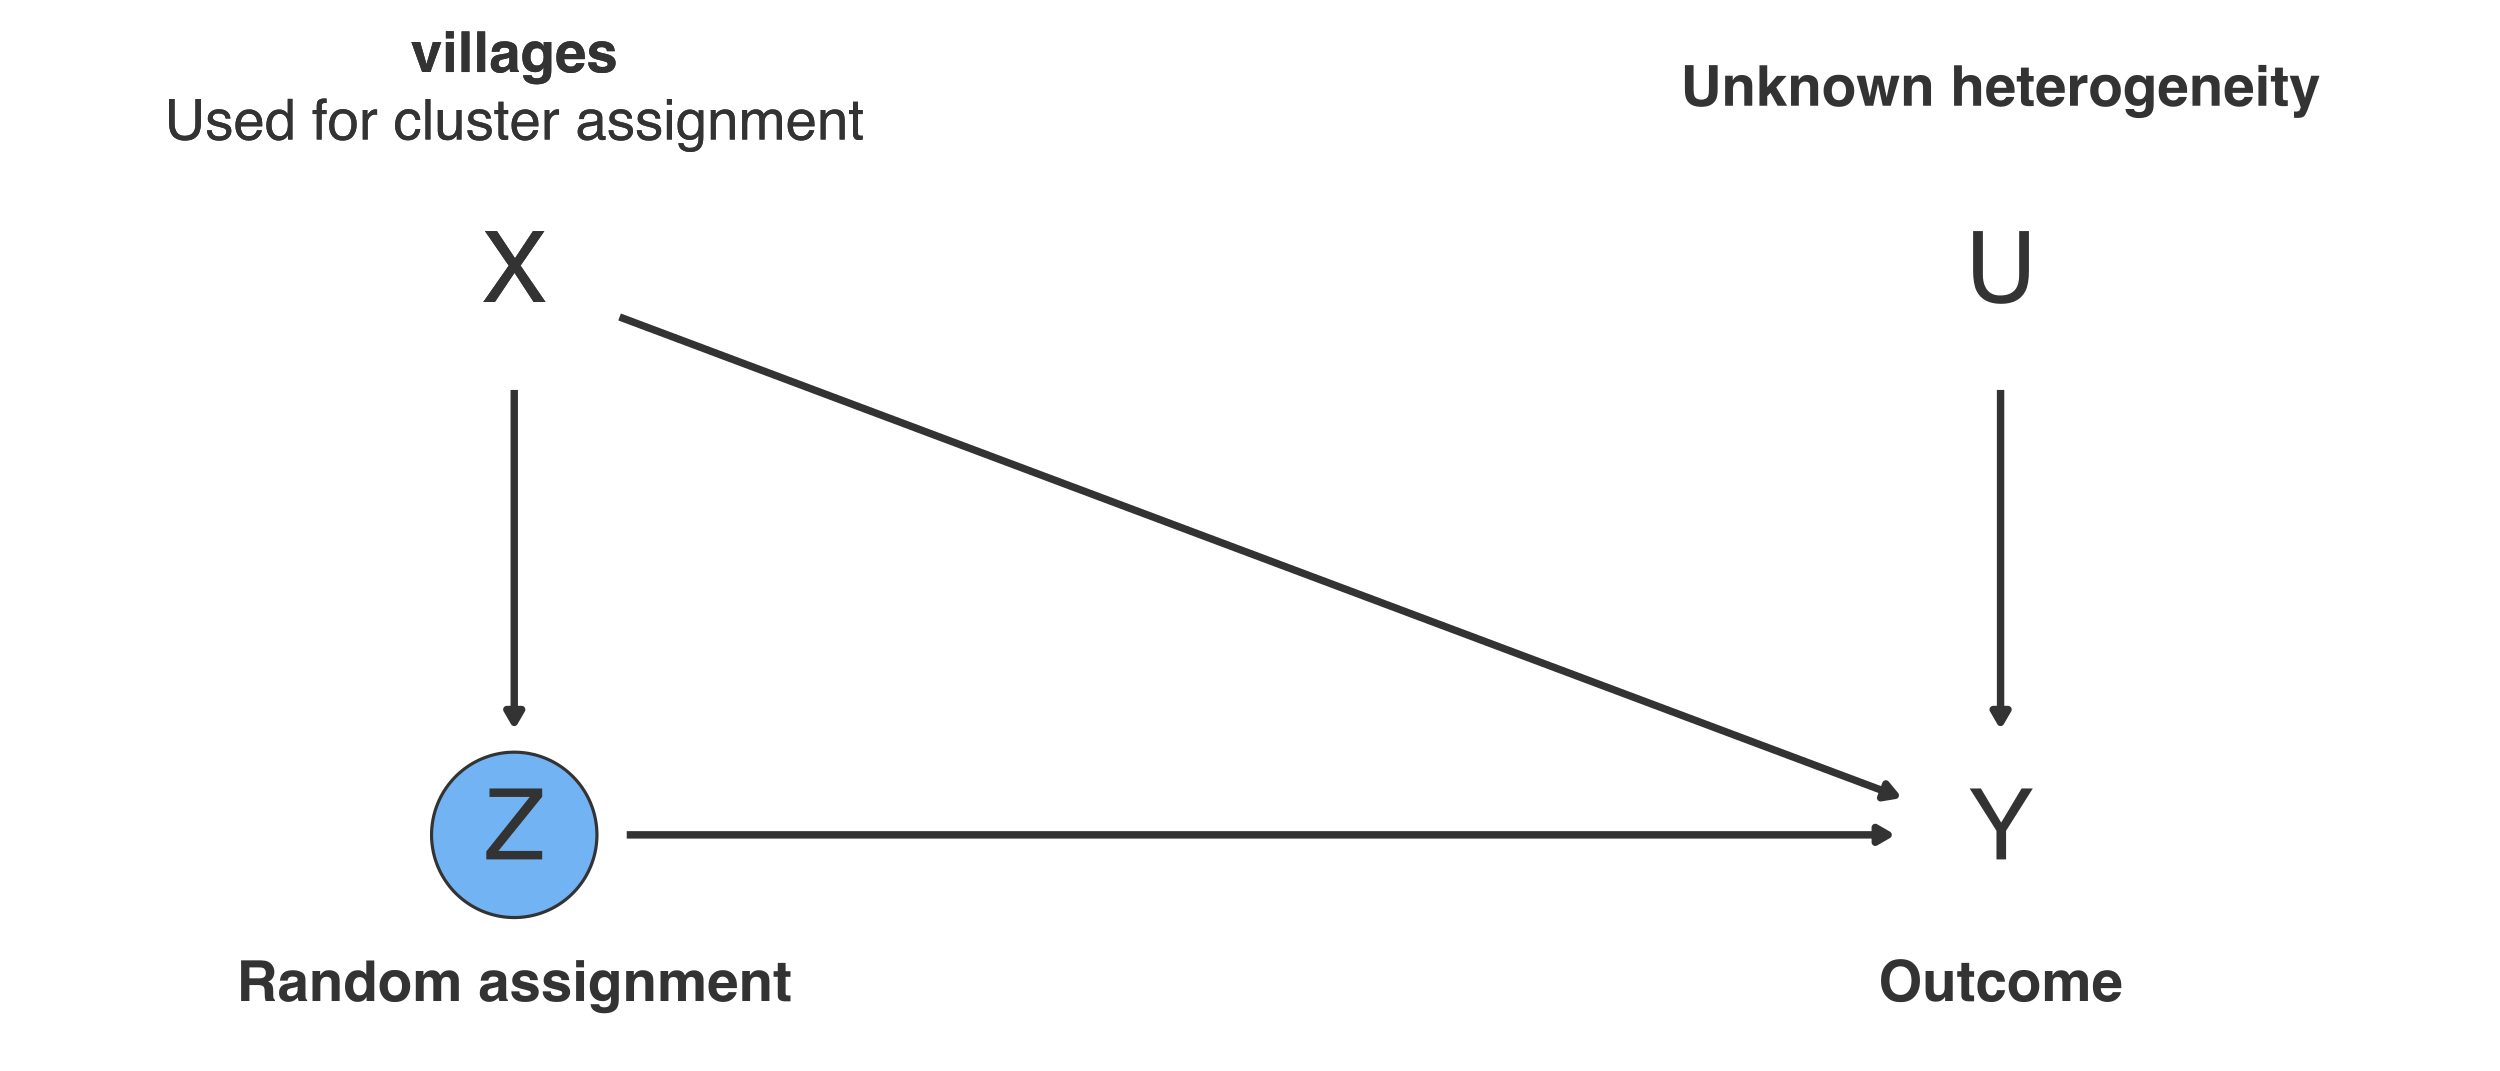 <?xml version="1.0" encoding="UTF-8"?>
<svg xmlns="http://www.w3.org/2000/svg" xmlns:xlink="http://www.w3.org/1999/xlink" width="504pt" height="216pt" viewBox="0 0 504 216" version="1.1">
<defs>
<g>
<symbol overflow="visible" id="glyph0-0">
<path style="stroke:none;" d="M 0.641 0 L 0.641 -14.297 L 11.984 -14.297 L 11.984 0 Z M 10.188 -1.797 L 10.188 -12.5 L 2.438 -12.5 L 2.438 -1.797 Z M 10.188 -1.797 "/>
</symbol>
<symbol overflow="visible" id="glyph0-1">
<path style="stroke:none;" d="M 3.625 -14.297 L 3.625 -5.453 C 3.625 -4.422 3.816 -3.562 4.203 -2.875 C 4.773 -1.832 5.75 -1.312 7.125 -1.312 C 8.758 -1.312 9.875 -1.875 10.469 -3 C 10.781 -3.602 10.938 -4.422 10.938 -5.453 L 10.938 -14.297 L 12.906 -14.297 L 12.906 -6.266 C 12.906 -4.504 12.672 -3.148 12.203 -2.203 C 11.328 -0.484 9.688 0.375 7.281 0.375 C 4.863 0.375 3.223 -0.484 2.359 -2.203 C 1.891 -3.148 1.656 -4.504 1.656 -6.266 L 1.656 -14.297 Z M 7.281 -14.297 Z M 7.281 -14.297 "/>
</symbol>
<symbol overflow="visible" id="glyph0-2">
<path style="stroke:none;" d="M 2.75 0 L 0.406 0 L 5.531 -7.328 L 0.734 -14.297 L 3.156 -14.297 L 6.797 -8.828 L 10.422 -14.297 L 12.719 -14.297 L 7.922 -7.328 L 12.953 0 L 10.547 0 L 6.703 -5.875 Z M 2.75 0 "/>
</symbol>
<symbol overflow="visible" id="glyph0-3">
<path style="stroke:none;" d="M 0.453 -1.609 L 9.219 -12.594 L 1.094 -12.594 L 1.094 -14.297 L 11.719 -14.297 L 11.719 -12.625 L 2.906 -1.703 L 11.719 -1.703 L 11.719 0 L 0.453 0 Z M 6.406 -14.297 Z M 6.406 -14.297 "/>
</symbol>
<symbol overflow="visible" id="glyph0-4">
<path style="stroke:none;" d="M 0.406 -14.297 L 2.672 -14.297 L 6.766 -7.422 L 10.875 -14.297 L 13.141 -14.297 L 7.75 -5.766 L 7.75 0 L 5.812 0 L 5.812 -5.766 Z M 6.797 -14.297 Z M 6.797 -14.297 "/>
</symbol>
<symbol overflow="visible" id="glyph1-0">
<path style="stroke:none;" d="M 0.859 0 L 0.859 -8.188 L 7.453 -8.188 L 7.453 0 Z M 6.422 -1.016 L 6.422 -7.172 L 1.875 -7.172 L 1.875 -1.016 Z M 6.422 -1.016 "/>
</symbol>
<symbol overflow="visible" id="glyph1-1">
<path style="stroke:none;" d="M 0.859 -8.188 L 2.609 -8.188 L 2.609 -3.156 C 2.609 -2.594 2.676 -2.18 2.812 -1.922 C 3.008 -1.461 3.457 -1.234 4.156 -1.234 C 4.852 -1.234 5.305 -1.461 5.516 -1.922 C 5.641 -2.18 5.703 -2.594 5.703 -3.156 L 5.703 -8.188 L 7.453 -8.188 L 7.453 -3.156 C 7.453 -2.281 7.316 -1.602 7.047 -1.125 C 6.535 -0.227 5.57 0.219 4.156 0.219 C 2.738 0.219 1.773 -0.227 1.266 -1.125 C 0.992 -1.602 0.859 -2.281 0.859 -3.156 Z M 4.156 -8.188 Z M 4.156 -8.188 "/>
</symbol>
<symbol overflow="visible" id="glyph1-2">
<path style="stroke:none;" d="M 4.094 -6.203 C 4.719 -6.203 5.227 -6.035 5.625 -5.703 C 6.02 -5.379 6.219 -4.836 6.219 -4.078 L 6.219 0 L 4.609 0 L 4.609 -3.688 C 4.609 -4 4.566 -4.242 4.484 -4.422 C 4.328 -4.723 4.031 -4.875 3.594 -4.875 C 3.051 -4.875 2.68 -4.648 2.484 -4.203 C 2.379 -3.961 2.328 -3.656 2.328 -3.281 L 2.328 0 L 0.75 0 L 0.75 -6.047 L 2.281 -6.047 L 2.281 -5.156 C 2.477 -5.469 2.672 -5.691 2.859 -5.828 C 3.18 -6.078 3.594 -6.203 4.094 -6.203 Z M 3.516 -6.219 Z M 3.516 -6.219 "/>
</symbol>
<symbol overflow="visible" id="glyph1-3">
<path style="stroke:none;" d="M 0.719 -8.156 L 2.281 -8.156 L 2.281 -3.75 L 4.25 -6.031 L 6.203 -6.031 L 4.094 -3.703 L 6.297 0 L 4.375 0 L 2.938 -2.594 L 2.281 -1.906 L 2.281 0 L 0.719 0 Z M 0.719 -8.156 "/>
</symbol>
<symbol overflow="visible" id="glyph1-4">
<path style="stroke:none;" d="M 3.453 -1.109 C 3.922 -1.109 4.273 -1.273 4.516 -1.609 C 4.766 -1.941 4.891 -2.41 4.891 -3.016 C 4.891 -3.617 4.766 -4.082 4.516 -4.406 C 4.273 -4.738 3.922 -4.906 3.453 -4.906 C 2.992 -4.906 2.641 -4.738 2.391 -4.406 C 2.141 -4.082 2.016 -3.617 2.016 -3.016 C 2.016 -2.41 2.141 -1.941 2.391 -1.609 C 2.641 -1.273 2.992 -1.109 3.453 -1.109 Z M 6.547 -3.016 C 6.547 -2.129 6.289 -1.367 5.781 -0.734 C 5.27 -0.098 4.492 0.219 3.453 0.219 C 2.422 0.219 1.645 -0.098 1.125 -0.734 C 0.613 -1.367 0.359 -2.129 0.359 -3.016 C 0.359 -3.891 0.613 -4.645 1.125 -5.281 C 1.645 -5.926 2.422 -6.25 3.453 -6.25 C 4.492 -6.25 5.27 -5.926 5.781 -5.281 C 6.289 -4.645 6.547 -3.891 6.547 -3.016 Z M 3.453 -6.219 Z M 3.453 -6.219 "/>
</symbol>
<symbol overflow="visible" id="glyph1-5">
<path style="stroke:none;" d="M 3.594 -6.047 L 5.203 -6.047 L 6.125 -1.688 L 7.062 -6.047 L 8.719 -6.047 L 6.953 0 L 5.328 0 L 4.375 -4.406 L 3.422 0 L 1.781 0 L 0.078 -6.047 L 1.781 -6.047 L 2.719 -1.703 Z M 3.594 -6.047 "/>
</symbol>
<symbol overflow="visible" id="glyph1-6">
<path style="stroke:none;" d="M 4.078 -6.203 C 4.453 -6.203 4.789 -6.141 5.094 -6.016 C 5.395 -5.891 5.645 -5.691 5.844 -5.422 C 6.008 -5.191 6.109 -4.957 6.141 -4.719 C 6.18 -4.477 6.203 -4.094 6.203 -3.562 L 6.203 0 L 4.594 0 L 4.594 -3.688 C 4.594 -4.008 4.535 -4.27 4.422 -4.469 C 4.273 -4.75 4.004 -4.891 3.609 -4.891 C 3.191 -4.891 2.875 -4.75 2.656 -4.469 C 2.438 -4.188 2.328 -3.789 2.328 -3.281 L 2.328 0 L 0.75 0 L 0.75 -8.156 L 2.328 -8.156 L 2.328 -5.266 C 2.555 -5.617 2.82 -5.863 3.125 -6 C 3.426 -6.133 3.742 -6.203 4.078 -6.203 Z M 4.078 -6.203 "/>
</symbol>
<symbol overflow="visible" id="glyph1-7">
<path style="stroke:none;" d="M 3.125 -4.906 C 2.758 -4.906 2.473 -4.789 2.266 -4.562 C 2.066 -4.332 1.941 -4.02 1.891 -3.625 L 4.359 -3.625 C 4.328 -4.051 4.195 -4.367 3.969 -4.578 C 3.738 -4.797 3.457 -4.906 3.125 -4.906 Z M 3.125 -6.219 C 3.625 -6.219 4.078 -6.125 4.484 -5.938 C 4.891 -5.75 5.223 -5.445 5.484 -5.031 C 5.723 -4.676 5.879 -4.258 5.953 -3.781 C 5.992 -3.508 6.008 -3.113 6 -2.594 L 1.859 -2.594 C 1.879 -1.977 2.066 -1.551 2.422 -1.312 C 2.641 -1.156 2.906 -1.078 3.219 -1.078 C 3.539 -1.078 3.805 -1.172 4.016 -1.359 C 4.117 -1.461 4.211 -1.602 4.297 -1.781 L 5.922 -1.781 C 5.879 -1.414 5.691 -1.051 5.359 -0.688 C 4.836 -0.094 4.113 0.203 3.188 0.203 C 2.414 0.203 1.734 -0.039 1.141 -0.531 C 0.555 -1.031 0.266 -1.844 0.266 -2.969 C 0.266 -4.008 0.531 -4.812 1.062 -5.375 C 1.594 -5.938 2.281 -6.219 3.125 -6.219 Z M 3.234 -6.219 Z M 3.234 -6.219 "/>
</symbol>
<symbol overflow="visible" id="glyph1-8">
<path style="stroke:none;" d="M 0.109 -4.875 L 0.109 -6 L 0.953 -6 L 0.953 -7.688 L 2.531 -7.688 L 2.531 -6 L 3.516 -6 L 3.516 -4.875 L 2.531 -4.875 L 2.531 -1.672 C 2.531 -1.422 2.562 -1.266 2.625 -1.203 C 2.688 -1.141 2.879 -1.109 3.203 -1.109 C 3.242 -1.109 3.289 -1.109 3.344 -1.109 C 3.406 -1.117 3.461 -1.125 3.516 -1.125 L 3.516 0.062 L 2.766 0.078 C 2.016 0.109 1.504 -0.02 1.234 -0.312 C 1.047 -0.488 0.953 -0.766 0.953 -1.141 L 0.953 -4.875 Z M 0.109 -4.875 "/>
</symbol>
<symbol overflow="visible" id="glyph1-9">
<path style="stroke:none;" d="M 4.031 -6.203 C 4.062 -6.203 4.082 -6.195 4.094 -6.188 C 4.113 -6.188 4.16 -6.188 4.234 -6.188 L 4.234 -4.562 C 4.141 -4.57 4.051 -4.578 3.969 -4.578 C 3.895 -4.586 3.832 -4.594 3.781 -4.594 C 3.145 -4.594 2.719 -4.383 2.5 -3.969 C 2.375 -3.738 2.312 -3.379 2.312 -2.891 L 2.312 0 L 0.719 0 L 0.719 -6.047 L 2.234 -6.047 L 2.234 -5 C 2.473 -5.406 2.688 -5.68 2.875 -5.828 C 3.164 -6.078 3.551 -6.203 4.031 -6.203 Z M 4.031 -6.203 "/>
</symbol>
<symbol overflow="visible" id="glyph1-10">
<path style="stroke:none;" d="M 3.344 -1.297 C 3.707 -1.297 4.016 -1.438 4.266 -1.719 C 4.523 -2 4.656 -2.445 4.656 -3.062 C 4.656 -3.633 4.535 -4.066 4.297 -4.359 C 4.055 -4.66 3.734 -4.812 3.328 -4.812 C 2.766 -4.812 2.379 -4.551 2.172 -4.031 C 2.055 -3.75 2 -3.406 2 -3 C 2 -2.656 2.062 -2.344 2.188 -2.062 C 2.395 -1.551 2.781 -1.297 3.344 -1.297 Z M 2.938 -6.203 C 3.25 -6.203 3.516 -6.156 3.734 -6.062 C 4.117 -5.906 4.43 -5.613 4.672 -5.188 L 4.672 -6.047 L 6.203 -6.047 L 6.203 -0.312 C 6.203 0.469 6.07 1.055 5.812 1.453 C 5.363 2.141 4.5 2.484 3.219 2.484 C 2.445 2.484 1.816 2.328 1.328 2.016 C 0.836 1.711 0.566 1.258 0.516 0.656 L 2.234 0.656 C 2.273 0.844 2.348 0.977 2.453 1.062 C 2.617 1.207 2.906 1.281 3.312 1.281 C 3.883 1.281 4.266 1.086 4.453 0.703 C 4.578 0.461 4.641 0.051 4.641 -0.531 L 4.641 -0.922 C 4.492 -0.66 4.332 -0.461 4.156 -0.328 C 3.844 -0.086 3.43 0.031 2.922 0.031 C 2.148 0.031 1.531 -0.238 1.062 -0.781 C 0.594 -1.332 0.359 -2.078 0.359 -3.016 C 0.359 -3.91 0.582 -4.664 1.031 -5.281 C 1.477 -5.895 2.113 -6.203 2.938 -6.203 Z M 3.453 -6.219 Z M 3.453 -6.219 "/>
</symbol>
<symbol overflow="visible" id="glyph1-11">
<path style="stroke:none;" d="M 2.359 -6.781 L 0.766 -6.781 L 0.766 -8.234 L 2.359 -8.234 Z M 0.766 -6.047 L 2.359 -6.047 L 2.359 0 L 0.766 0 Z M 0.766 -6.047 "/>
</symbol>
<symbol overflow="visible" id="glyph1-12">
<path style="stroke:none;" d="M 0.984 1.156 L 1.188 1.172 C 1.344 1.18 1.488 1.176 1.625 1.156 C 1.77 1.133 1.891 1.094 1.984 1.031 C 2.078 0.969 2.16 0.832 2.234 0.625 C 2.316 0.426 2.352 0.305 2.344 0.266 L 0.109 -6.047 L 1.875 -6.047 L 3.203 -1.594 L 4.453 -6.047 L 6.125 -6.047 L 4.047 -0.094 C 3.648 1.051 3.332 1.758 3.094 2.031 C 2.863 2.312 2.398 2.453 1.703 2.453 C 1.566 2.453 1.453 2.445 1.359 2.438 C 1.273 2.438 1.148 2.43 0.984 2.422 Z M 3.125 -6.219 Z M 3.125 -6.219 "/>
</symbol>
<symbol overflow="visible" id="glyph1-13">
<path style="stroke:none;" d="M 4.469 -6.047 L 6.172 -6.047 L 3.984 0 L 2.312 0 L 0.141 -6.047 L 1.922 -6.047 L 3.188 -1.594 Z M 4.469 -6.047 "/>
</symbol>
<symbol overflow="visible" id="glyph1-14">
<path style="stroke:none;" d="M 2.359 0 L 0.766 0 L 0.766 -8.188 L 2.359 -8.188 Z M 2.359 0 "/>
</symbol>
<symbol overflow="visible" id="glyph1-15">
<path style="stroke:none;" d="M 4.078 -2.938 C 3.973 -2.875 3.867 -2.82 3.766 -2.781 C 3.672 -2.75 3.535 -2.719 3.359 -2.688 L 3 -2.609 C 2.664 -2.555 2.426 -2.488 2.281 -2.406 C 2.039 -2.258 1.922 -2.035 1.922 -1.734 C 1.922 -1.461 1.992 -1.266 2.141 -1.141 C 2.285 -1.016 2.469 -0.953 2.688 -0.953 C 3.031 -0.953 3.344 -1.051 3.625 -1.25 C 3.914 -1.457 4.066 -1.828 4.078 -2.359 Z M 3.109 -3.688 C 3.41 -3.719 3.625 -3.766 3.75 -3.828 C 3.969 -3.922 4.078 -4.066 4.078 -4.266 C 4.078 -4.516 3.988 -4.688 3.812 -4.781 C 3.645 -4.875 3.395 -4.922 3.062 -4.922 C 2.688 -4.922 2.422 -4.832 2.266 -4.656 C 2.16 -4.508 2.086 -4.32 2.047 -4.094 L 0.516 -4.094 C 0.555 -4.625 0.707 -5.062 0.969 -5.406 C 1.383 -5.938 2.102 -6.203 3.125 -6.203 C 3.781 -6.203 4.367 -6.066 4.891 -5.797 C 5.398 -5.535 5.656 -5.039 5.656 -4.312 L 5.656 -1.531 C 5.656 -1.344 5.66 -1.113 5.672 -0.844 C 5.68 -0.633 5.711 -0.492 5.766 -0.422 C 5.816 -0.348 5.895 -0.285 6 -0.234 L 6 0 L 4.281 0 C 4.227 -0.125 4.191 -0.238 4.172 -0.344 C 4.16 -0.445 4.145 -0.57 4.125 -0.719 C 3.906 -0.477 3.656 -0.273 3.375 -0.109 C 3.031 0.086 2.645 0.188 2.219 0.188 C 1.676 0.188 1.223 0.031 0.859 -0.281 C 0.504 -0.594 0.328 -1.035 0.328 -1.609 C 0.328 -2.359 0.613 -2.898 1.188 -3.234 C 1.5 -3.41 1.961 -3.535 2.578 -3.609 Z M 3.203 -6.219 Z M 3.203 -6.219 "/>
</symbol>
<symbol overflow="visible" id="glyph1-16">
<path style="stroke:none;" d="M 1.969 -1.938 C 2 -1.656 2.07 -1.453 2.188 -1.328 C 2.383 -1.117 2.75 -1.016 3.281 -1.016 C 3.594 -1.016 3.836 -1.062 4.016 -1.156 C 4.203 -1.25 4.297 -1.391 4.297 -1.578 C 4.297 -1.754 4.223 -1.891 4.078 -1.984 C 3.922 -2.066 3.367 -2.223 2.422 -2.453 C 1.734 -2.617 1.25 -2.832 0.969 -3.094 C 0.688 -3.344 0.547 -3.707 0.547 -4.188 C 0.547 -4.738 0.766 -5.211 1.203 -5.609 C 1.641 -6.016 2.258 -6.219 3.062 -6.219 C 3.812 -6.219 4.426 -6.066 4.906 -5.766 C 5.383 -5.473 5.656 -4.953 5.719 -4.203 L 4.141 -4.203 C 4.117 -4.41 4.062 -4.57 3.969 -4.688 C 3.789 -4.906 3.492 -5.016 3.078 -5.016 C 2.734 -5.016 2.488 -4.957 2.344 -4.844 C 2.195 -4.738 2.125 -4.617 2.125 -4.484 C 2.125 -4.297 2.203 -4.16 2.359 -4.078 C 2.516 -3.992 3.066 -3.848 4.016 -3.641 C 4.641 -3.492 5.109 -3.27 5.422 -2.969 C 5.734 -2.664 5.891 -2.285 5.891 -1.828 C 5.891 -1.234 5.664 -0.742 5.219 -0.359 C 4.77 0.016 4.082 0.203 3.156 0.203 C 2.207 0.203 1.504 0.004 1.047 -0.391 C 0.586 -0.797 0.359 -1.312 0.359 -1.938 Z M 3.188 -6.219 Z M 3.188 -6.219 "/>
</symbol>
<symbol overflow="visible" id="glyph1-17">
<path style="stroke:none;" d="M 2.578 -6.766 L 2.578 -4.562 L 4.516 -4.562 C 4.898 -4.562 5.188 -4.609 5.375 -4.703 C 5.719 -4.859 5.891 -5.164 5.891 -5.625 C 5.891 -6.113 5.727 -6.445 5.406 -6.625 C 5.219 -6.719 4.938 -6.766 4.562 -6.766 Z M 4.922 -8.188 C 5.492 -8.176 5.93 -8.102 6.234 -7.969 C 6.547 -7.844 6.812 -7.656 7.031 -7.406 C 7.207 -7.195 7.348 -6.969 7.453 -6.719 C 7.555 -6.469 7.609 -6.18 7.609 -5.859 C 7.609 -5.461 7.508 -5.078 7.312 -4.703 C 7.113 -4.328 6.789 -4.062 6.344 -3.906 C 6.719 -3.758 6.984 -3.547 7.141 -3.266 C 7.297 -2.984 7.375 -2.555 7.375 -1.984 L 7.375 -1.438 C 7.375 -1.062 7.391 -0.805 7.422 -0.672 C 7.473 -0.461 7.578 -0.305 7.734 -0.203 L 7.734 0 L 5.859 0 C 5.805 -0.176 5.77 -0.32 5.75 -0.438 C 5.695 -0.664 5.672 -0.898 5.672 -1.141 L 5.656 -1.906 C 5.656 -2.426 5.562 -2.77 5.375 -2.938 C 5.188 -3.113 4.844 -3.203 4.344 -3.203 L 2.578 -3.203 L 2.578 0 L 0.906 0 L 0.906 -8.188 Z M 4.922 -8.188 "/>
</symbol>
<symbol overflow="visible" id="glyph1-18">
<path style="stroke:none;" d="M 2.969 -6.203 C 3.332 -6.203 3.656 -6.117 3.938 -5.953 C 4.227 -5.797 4.461 -5.57 4.641 -5.281 L 4.641 -8.172 L 6.25 -8.172 L 6.25 0 L 4.703 0 L 4.703 -0.844 C 4.484 -0.477 4.227 -0.211 3.938 -0.047 C 3.645 0.109 3.285 0.188 2.859 0.188 C 2.148 0.188 1.551 -0.098 1.062 -0.672 C 0.582 -1.242 0.344 -1.977 0.344 -2.875 C 0.344 -3.906 0.582 -4.719 1.062 -5.312 C 1.539 -5.906 2.176 -6.203 2.969 -6.203 Z M 3.312 -1.141 C 3.758 -1.141 4.098 -1.305 4.328 -1.641 C 4.566 -1.973 4.688 -2.406 4.688 -2.938 C 4.688 -3.676 4.5 -4.207 4.125 -4.531 C 3.895 -4.719 3.629 -4.812 3.328 -4.812 C 2.859 -4.812 2.516 -4.633 2.297 -4.281 C 2.086 -3.938 1.984 -3.504 1.984 -2.984 C 1.984 -2.43 2.094 -1.984 2.312 -1.641 C 2.531 -1.305 2.863 -1.141 3.312 -1.141 Z M 3.312 -1.141 "/>
</symbol>
<symbol overflow="visible" id="glyph1-19">
<path style="stroke:none;" d="M 7.5 -6.188 C 7.77 -6.188 8.035 -6.133 8.297 -6.031 C 8.555 -5.926 8.789 -5.742 9 -5.484 C 9.164 -5.273 9.281 -5.016 9.344 -4.703 C 9.375 -4.504 9.391 -4.207 9.391 -3.812 L 9.391 0 L 7.766 0 L 7.766 -3.859 C 7.766 -4.086 7.727 -4.273 7.656 -4.422 C 7.508 -4.703 7.25 -4.844 6.875 -4.844 C 6.438 -4.844 6.133 -4.66 5.969 -4.297 C 5.883 -4.109 5.844 -3.879 5.844 -3.609 L 5.844 0 L 4.25 0 L 4.25 -3.609 C 4.25 -3.961 4.211 -4.223 4.141 -4.391 C 4.004 -4.68 3.742 -4.828 3.359 -4.828 C 2.898 -4.828 2.594 -4.68 2.438 -4.391 C 2.352 -4.223 2.312 -3.973 2.312 -3.641 L 2.312 0 L 0.719 0 L 0.719 -6.047 L 2.25 -6.047 L 2.25 -5.156 C 2.445 -5.469 2.633 -5.691 2.812 -5.828 C 3.113 -6.066 3.508 -6.188 4 -6.188 C 4.457 -6.188 4.832 -6.082 5.125 -5.875 C 5.352 -5.688 5.523 -5.445 5.641 -5.156 C 5.848 -5.508 6.109 -5.77 6.422 -5.938 C 6.742 -6.102 7.102 -6.188 7.5 -6.188 Z M 7.5 -6.188 "/>
</symbol>
<symbol overflow="visible" id="glyph1-20">
<path style="stroke:none;" d="M 4.484 -1.219 C 5.16 -1.219 5.695 -1.469 6.094 -1.969 C 6.5 -2.469 6.703 -3.18 6.703 -4.109 C 6.703 -5.023 6.5 -5.734 6.094 -6.234 C 5.695 -6.734 5.16 -6.984 4.484 -6.984 C 3.805 -6.984 3.266 -6.734 2.859 -6.234 C 2.461 -5.734 2.266 -5.023 2.266 -4.109 C 2.266 -3.18 2.461 -2.469 2.859 -1.969 C 3.266 -1.469 3.805 -1.219 4.484 -1.219 Z M 8.406 -4.109 C 8.406 -2.641 7.992 -1.516 7.172 -0.734 C 6.555 -0.086 5.66 0.234 4.484 0.234 C 3.316 0.234 2.426 -0.086 1.812 -0.734 C 0.977 -1.516 0.562 -2.641 0.562 -4.109 C 0.562 -5.609 0.977 -6.734 1.812 -7.484 C 2.426 -8.117 3.316 -8.438 4.484 -8.438 C 5.66 -8.438 6.555 -8.117 7.172 -7.484 C 7.992 -6.734 8.406 -5.609 8.406 -4.109 Z M 4.484 -8.438 Z M 4.484 -8.438 "/>
</symbol>
<symbol overflow="visible" id="glyph1-21">
<path style="stroke:none;" d="M 2.312 -6.047 L 2.312 -2.406 C 2.312 -2.062 2.352 -1.801 2.438 -1.625 C 2.582 -1.32 2.863 -1.172 3.281 -1.172 C 3.82 -1.172 4.195 -1.391 4.406 -1.828 C 4.5 -2.055 4.547 -2.367 4.547 -2.766 L 4.547 -6.047 L 6.156 -6.047 L 6.156 0 L 4.625 0 L 4.625 -0.859 C 4.602 -0.836 4.562 -0.781 4.5 -0.688 C 4.445 -0.594 4.379 -0.508 4.297 -0.438 C 4.047 -0.219 3.805 -0.066 3.578 0.016 C 3.348 0.098 3.078 0.141 2.766 0.141 C 1.867 0.141 1.266 -0.18 0.953 -0.828 C 0.773 -1.18 0.688 -1.707 0.688 -2.406 L 0.688 -6.047 Z M 3.422 -6.219 Z M 3.422 -6.219 "/>
</symbol>
<symbol overflow="visible" id="glyph1-22">
<path style="stroke:none;" d="M 4.359 -3.875 C 4.328 -4.102 4.25 -4.312 4.125 -4.5 C 3.945 -4.738 3.672 -4.859 3.297 -4.859 C 2.766 -4.859 2.398 -4.594 2.203 -4.062 C 2.098 -3.781 2.047 -3.406 2.047 -2.938 C 2.047 -2.5 2.098 -2.145 2.203 -1.875 C 2.391 -1.363 2.742 -1.109 3.266 -1.109 C 3.641 -1.109 3.906 -1.207 4.062 -1.406 C 4.219 -1.613 4.312 -1.875 4.344 -2.188 L 5.953 -2.188 C 5.922 -1.707 5.75 -1.254 5.438 -0.828 C 4.938 -0.129 4.203 0.219 3.234 0.219 C 2.254 0.219 1.535 -0.066 1.078 -0.641 C 0.617 -1.223 0.391 -1.977 0.391 -2.906 C 0.391 -3.945 0.645 -4.754 1.156 -5.328 C 1.664 -5.91 2.363 -6.203 3.25 -6.203 C 4.008 -6.203 4.629 -6.031 5.109 -5.688 C 5.598 -5.344 5.883 -4.738 5.969 -3.875 Z M 3.281 -6.219 Z M 3.281 -6.219 "/>
</symbol>
<symbol overflow="visible" id="glyph2-0">
<path style="stroke:none;" d="M 0.359 0 L 0.359 -8.156 L 6.844 -8.156 L 6.844 0 Z M 5.828 -1.016 L 5.828 -7.141 L 1.391 -7.141 L 1.391 -1.016 Z M 5.828 -1.016 "/>
</symbol>
<symbol overflow="visible" id="glyph2-1">
<path style="stroke:none;" d="M 2.062 -8.156 L 2.062 -3.109 C 2.062 -2.523 2.176 -2.035 2.406 -1.641 C 2.727 -1.047 3.281 -0.75 4.062 -0.75 C 5 -0.75 5.633 -1.066 5.969 -1.703 C 6.156 -2.055 6.25 -2.523 6.25 -3.109 L 6.25 -8.156 L 7.375 -8.156 L 7.375 -3.578 C 7.375 -2.578 7.238 -1.805 6.969 -1.266 C 6.469 -0.273 5.531 0.219 4.156 0.219 C 2.781 0.219 1.844 -0.273 1.344 -1.266 C 1.07 -1.805 0.938 -2.578 0.938 -3.578 L 0.938 -8.156 Z M 4.156 -8.156 Z M 4.156 -8.156 "/>
</symbol>
<symbol overflow="visible" id="glyph2-2">
<path style="stroke:none;" d="M 1.328 -1.859 C 1.359 -1.523 1.441 -1.27 1.578 -1.094 C 1.828 -0.77 2.266 -0.609 2.891 -0.609 C 3.254 -0.609 3.578 -0.688 3.859 -0.844 C 4.141 -1.008 4.281 -1.266 4.281 -1.609 C 4.281 -1.859 4.172 -2.051 3.953 -2.188 C 3.805 -2.27 3.52 -2.363 3.094 -2.469 L 2.297 -2.672 C 1.785 -2.797 1.41 -2.938 1.172 -3.094 C 0.742 -3.363 0.531 -3.738 0.531 -4.219 C 0.531 -4.781 0.734 -5.234 1.141 -5.578 C 1.547 -5.93 2.094 -6.109 2.781 -6.109 C 3.676 -6.109 4.32 -5.844 4.719 -5.312 C 4.969 -4.977 5.086 -4.617 5.078 -4.234 L 4.125 -4.234 C 4.113 -4.461 4.035 -4.672 3.891 -4.859 C 3.66 -5.117 3.266 -5.25 2.703 -5.25 C 2.328 -5.25 2.039 -5.176 1.844 -5.031 C 1.645 -4.883 1.547 -4.691 1.547 -4.453 C 1.547 -4.203 1.676 -4 1.938 -3.844 C 2.082 -3.75 2.301 -3.664 2.594 -3.594 L 3.25 -3.438 C 3.969 -3.258 4.445 -3.086 4.688 -2.922 C 5.082 -2.672 5.281 -2.27 5.281 -1.719 C 5.281 -1.188 5.078 -0.727 4.672 -0.344 C 4.273 0.039 3.664 0.234 2.844 0.234 C 1.957 0.234 1.328 0.031 0.953 -0.375 C 0.586 -0.781 0.391 -1.273 0.359 -1.859 Z M 2.812 -6.094 Z M 2.812 -6.094 "/>
</symbol>
<symbol overflow="visible" id="glyph2-3">
<path style="stroke:none;" d="M 3.203 -6.078 C 3.629 -6.078 4.039 -5.977 4.438 -5.781 C 4.832 -5.582 5.133 -5.328 5.344 -5.016 C 5.539 -4.711 5.676 -4.363 5.75 -3.969 C 5.801 -3.695 5.828 -3.258 5.828 -2.656 L 1.469 -2.656 C 1.488 -2.051 1.629 -1.566 1.891 -1.203 C 2.16 -0.836 2.578 -0.656 3.141 -0.656 C 3.66 -0.656 4.078 -0.828 4.391 -1.172 C 4.566 -1.367 4.691 -1.598 4.766 -1.859 L 5.75 -1.859 C 5.719 -1.641 5.629 -1.395 5.484 -1.125 C 5.336 -0.863 5.176 -0.648 5 -0.484 C 4.695 -0.18 4.32 0.02 3.875 0.125 C 3.633 0.188 3.363 0.219 3.062 0.219 C 2.312 0.219 1.68 -0.051 1.172 -0.594 C 0.66 -1.133 0.406 -1.891 0.406 -2.859 C 0.406 -3.816 0.66 -4.594 1.172 -5.188 C 1.691 -5.781 2.367 -6.078 3.203 -6.078 Z M 4.797 -3.453 C 4.766 -3.879 4.672 -4.223 4.516 -4.484 C 4.242 -4.961 3.789 -5.203 3.156 -5.203 C 2.688 -5.203 2.297 -5.035 1.984 -4.703 C 1.68 -4.379 1.52 -3.961 1.5 -3.453 Z M 3.109 -6.094 Z M 3.109 -6.094 "/>
</symbol>
<symbol overflow="visible" id="glyph2-4">
<path style="stroke:none;" d="M 1.359 -2.906 C 1.359 -2.27 1.492 -1.734 1.766 -1.297 C 2.035 -0.867 2.473 -0.656 3.078 -0.656 C 3.535 -0.656 3.91 -0.852 4.203 -1.25 C 4.504 -1.656 4.656 -2.227 4.656 -2.969 C 4.656 -3.719 4.5 -4.273 4.188 -4.641 C 3.883 -5.004 3.508 -5.188 3.062 -5.188 C 2.562 -5.188 2.148 -4.992 1.828 -4.609 C 1.516 -4.223 1.359 -3.656 1.359 -2.906 Z M 2.875 -6.047 C 3.332 -6.047 3.711 -5.953 4.016 -5.766 C 4.191 -5.648 4.395 -5.457 4.625 -5.188 L 4.625 -8.188 L 5.578 -8.188 L 5.578 0 L 4.688 0 L 4.688 -0.828 C 4.445 -0.461 4.164 -0.195 3.844 -0.031 C 3.531 0.133 3.172 0.219 2.766 0.219 C 2.098 0.219 1.52 -0.055 1.031 -0.609 C 0.551 -1.172 0.312 -1.914 0.312 -2.844 C 0.312 -3.719 0.531 -4.469 0.969 -5.094 C 1.414 -5.727 2.051 -6.047 2.875 -6.047 Z M 2.875 -6.047 "/>
</symbol>
<symbol overflow="visible" id="glyph2-5">
<path style="stroke:none;" d="M 0.984 -6.859 C 0.992 -7.266 1.066 -7.566 1.203 -7.766 C 1.43 -8.109 1.879 -8.281 2.547 -8.281 C 2.609 -8.281 2.672 -8.273 2.734 -8.266 C 2.805 -8.266 2.883 -8.258 2.969 -8.25 L 2.969 -7.344 C 2.863 -7.352 2.785 -7.359 2.734 -7.359 C 2.691 -7.359 2.648 -7.359 2.609 -7.359 C 2.305 -7.359 2.125 -7.281 2.062 -7.125 C 2.008 -6.969 1.984 -6.566 1.984 -5.922 L 2.969 -5.922 L 2.969 -5.125 L 1.969 -5.125 L 1.969 0 L 0.984 0 L 0.984 -5.125 L 0.156 -5.125 L 0.156 -5.922 L 0.984 -5.922 Z M 0.984 -6.859 "/>
</symbol>
<symbol overflow="visible" id="glyph2-6">
<path style="stroke:none;" d="M 3.094 -0.641 C 3.758 -0.641 4.211 -0.891 4.453 -1.391 C 4.703 -1.898 4.828 -2.461 4.828 -3.078 C 4.828 -3.629 4.738 -4.078 4.562 -4.422 C 4.281 -4.973 3.797 -5.25 3.109 -5.25 C 2.492 -5.25 2.047 -5.016 1.766 -4.547 C 1.492 -4.078 1.359 -3.516 1.359 -2.859 C 1.359 -2.223 1.492 -1.691 1.766 -1.266 C 2.047 -0.848 2.488 -0.641 3.094 -0.641 Z M 3.125 -6.125 C 3.895 -6.125 4.547 -5.867 5.078 -5.359 C 5.609 -4.848 5.875 -4.094 5.875 -3.094 C 5.875 -2.133 5.641 -1.344 5.172 -0.719 C 4.703 -0.094 3.977 0.219 3 0.219 C 2.176 0.219 1.523 -0.055 1.047 -0.609 C 0.566 -1.16 0.328 -1.906 0.328 -2.844 C 0.328 -3.844 0.578 -4.641 1.078 -5.234 C 1.586 -5.828 2.27 -6.125 3.125 -6.125 Z M 3.094 -6.094 Z M 3.094 -6.094 "/>
</symbol>
<symbol overflow="visible" id="glyph2-7">
<path style="stroke:none;" d="M 0.766 -5.953 L 1.703 -5.953 L 1.703 -4.922 C 1.785 -5.117 1.977 -5.359 2.281 -5.641 C 2.582 -5.93 2.93 -6.078 3.328 -6.078 C 3.348 -6.078 3.379 -6.078 3.422 -6.078 C 3.473 -6.078 3.551 -6.066 3.656 -6.047 L 3.656 -5 C 3.594 -5.008 3.535 -5.016 3.484 -5.016 C 3.441 -5.023 3.391 -5.031 3.328 -5.031 C 2.828 -5.031 2.441 -4.863 2.172 -4.531 C 1.898 -4.207 1.766 -3.836 1.766 -3.422 L 1.766 0 L 0.766 0 Z M 0.766 -5.953 "/>
</symbol>
<symbol overflow="visible" id="glyph2-8">
<path style="stroke:none;" d="M 3.031 -6.125 C 3.695 -6.125 4.238 -5.957 4.656 -5.625 C 5.082 -5.301 5.336 -4.742 5.422 -3.953 L 4.453 -3.953 C 4.391 -4.316 4.254 -4.617 4.047 -4.859 C 3.836 -5.098 3.5 -5.219 3.031 -5.219 C 2.395 -5.219 1.938 -4.91 1.656 -4.297 C 1.477 -3.891 1.391 -3.391 1.391 -2.797 C 1.391 -2.203 1.516 -1.703 1.766 -1.297 C 2.023 -0.891 2.422 -0.688 2.953 -0.688 C 3.367 -0.688 3.695 -0.812 3.938 -1.062 C 4.188 -1.312 4.359 -1.66 4.453 -2.109 L 5.422 -2.109 C 5.305 -1.316 5.023 -0.738 4.578 -0.375 C 4.141 -0.008 3.57 0.172 2.875 0.172 C 2.102 0.172 1.484 -0.109 1.016 -0.672 C 0.555 -1.242 0.328 -1.957 0.328 -2.812 C 0.328 -3.852 0.578 -4.664 1.078 -5.25 C 1.586 -5.832 2.238 -6.125 3.031 -6.125 Z M 2.875 -6.094 Z M 2.875 -6.094 "/>
</symbol>
<symbol overflow="visible" id="glyph2-9">
<path style="stroke:none;" d="M 0.766 -8.156 L 1.766 -8.156 L 1.766 0 L 0.766 0 Z M 0.766 -8.156 "/>
</symbol>
<symbol overflow="visible" id="glyph2-10">
<path style="stroke:none;" d="M 1.734 -5.953 L 1.734 -2 C 1.734 -1.695 1.781 -1.445 1.875 -1.25 C 2.051 -0.895 2.383 -0.719 2.875 -0.719 C 3.57 -0.719 4.047 -1.031 4.297 -1.656 C 4.43 -1.988 4.5 -2.445 4.5 -3.031 L 4.5 -5.953 L 5.5 -5.953 L 5.5 0 L 4.547 0 L 4.562 -0.875 C 4.438 -0.645 4.273 -0.457 4.078 -0.312 C 3.703 0 3.238 0.156 2.688 0.156 C 1.844 0.156 1.266 -0.125 0.953 -0.688 C 0.797 -0.988 0.719 -1.395 0.719 -1.906 L 0.719 -5.953 Z M 3.109 -6.094 Z M 3.109 -6.094 "/>
</symbol>
<symbol overflow="visible" id="glyph2-11">
<path style="stroke:none;" d="M 0.938 -7.609 L 1.938 -7.609 L 1.938 -5.953 L 2.891 -5.953 L 2.891 -5.125 L 1.938 -5.125 L 1.938 -1.25 C 1.938 -1.039 2.008 -0.898 2.156 -0.828 C 2.227 -0.785 2.359 -0.766 2.547 -0.766 C 2.586 -0.766 2.633 -0.766 2.688 -0.766 C 2.75 -0.773 2.816 -0.781 2.891 -0.781 L 2.891 0 C 2.773 0.031 2.656 0.051 2.531 0.062 C 2.406 0.082 2.273 0.094 2.141 0.094 C 1.672 0.094 1.352 -0.023 1.188 -0.266 C 1.02 -0.504 0.938 -0.812 0.938 -1.188 L 0.938 -5.125 L 0.125 -5.125 L 0.125 -5.953 L 0.938 -5.953 Z M 0.938 -7.609 "/>
</symbol>
<symbol overflow="visible" id="glyph2-12">
<path style="stroke:none;" d="M 1.5 -1.578 C 1.5 -1.297 1.602 -1.07 1.812 -0.906 C 2.031 -0.738 2.281 -0.656 2.562 -0.656 C 2.914 -0.656 3.258 -0.734 3.594 -0.891 C 4.145 -1.16 4.422 -1.602 4.422 -2.219 L 4.422 -3.031 C 4.297 -2.945 4.133 -2.879 3.938 -2.828 C 3.75 -2.773 3.562 -2.738 3.375 -2.719 L 2.781 -2.641 C 2.414 -2.598 2.141 -2.523 1.953 -2.422 C 1.648 -2.242 1.5 -1.961 1.5 -1.578 Z M 3.922 -3.609 C 4.148 -3.641 4.301 -3.734 4.375 -3.891 C 4.426 -3.984 4.453 -4.113 4.453 -4.281 C 4.453 -4.613 4.328 -4.859 4.078 -5.016 C 3.836 -5.172 3.492 -5.25 3.047 -5.25 C 2.523 -5.25 2.156 -5.109 1.938 -4.828 C 1.812 -4.672 1.727 -4.438 1.688 -4.125 L 0.766 -4.125 C 0.773 -4.863 1.008 -5.375 1.469 -5.656 C 1.926 -5.945 2.457 -6.094 3.062 -6.094 C 3.758 -6.094 4.328 -5.957 4.766 -5.688 C 5.203 -5.426 5.422 -5.016 5.422 -4.453 L 5.422 -1.016 C 5.422 -0.91 5.441 -0.828 5.484 -0.766 C 5.523 -0.703 5.613 -0.672 5.75 -0.672 C 5.801 -0.672 5.852 -0.672 5.906 -0.672 C 5.957 -0.68 6.016 -0.695 6.078 -0.719 L 6.078 0.031 C 5.922 0.07 5.801 0.098 5.719 0.109 C 5.645 0.117 5.535 0.125 5.391 0.125 C 5.047 0.125 4.797 0.004 4.641 -0.234 C 4.555 -0.367 4.5 -0.551 4.469 -0.781 C 4.27 -0.52 3.977 -0.289 3.594 -0.094 C 3.207 0.102 2.785 0.203 2.328 0.203 C 1.773 0.203 1.32 0.035 0.969 -0.297 C 0.625 -0.641 0.453 -1.062 0.453 -1.562 C 0.453 -2.113 0.625 -2.539 0.969 -2.844 C 1.312 -3.145 1.766 -3.332 2.328 -3.406 Z M 3.094 -6.094 Z M 3.094 -6.094 "/>
</symbol>
<symbol overflow="visible" id="glyph2-13">
<path style="stroke:none;" d="M 0.734 -5.922 L 1.75 -5.922 L 1.75 0 L 0.734 0 Z M 0.734 -8.156 L 1.75 -8.156 L 1.75 -7.031 L 0.734 -7.031 Z M 0.734 -8.156 "/>
</symbol>
<symbol overflow="visible" id="glyph2-14">
<path style="stroke:none;" d="M 2.828 -6.047 C 3.297 -6.047 3.703 -5.93 4.047 -5.703 C 4.242 -5.578 4.438 -5.391 4.625 -5.141 L 4.625 -5.891 L 5.547 -5.891 L 5.547 -0.484 C 5.547 0.273 5.438 0.875 5.219 1.312 C 4.801 2.113 4.02 2.516 2.875 2.516 C 2.227 2.516 1.688 2.367 1.25 2.078 C 0.812 1.797 0.566 1.348 0.516 0.734 L 1.531 0.734 C 1.582 1.004 1.68 1.211 1.828 1.359 C 2.055 1.578 2.41 1.688 2.891 1.688 C 3.66 1.688 4.164 1.414 4.406 0.875 C 4.539 0.562 4.602 -0.004 4.594 -0.828 C 4.395 -0.523 4.156 -0.297 3.875 -0.141 C 3.594 0.004 3.219 0.078 2.75 0.078 C 2.102 0.078 1.539 -0.148 1.062 -0.609 C 0.582 -1.066 0.344 -1.82 0.344 -2.875 C 0.344 -3.875 0.582 -4.648 1.062 -5.203 C 1.551 -5.766 2.141 -6.047 2.828 -6.047 Z M 4.625 -3 C 4.625 -3.738 4.473 -4.285 4.172 -4.641 C 3.867 -4.992 3.484 -5.172 3.016 -5.172 C 2.305 -5.172 1.828 -4.844 1.578 -4.188 C 1.43 -3.832 1.359 -3.367 1.359 -2.797 C 1.359 -2.129 1.492 -1.617 1.766 -1.266 C 2.047 -0.922 2.414 -0.75 2.875 -0.75 C 3.594 -0.75 4.098 -1.07 4.391 -1.719 C 4.547 -2.082 4.625 -2.508 4.625 -3 Z M 2.953 -6.094 Z M 2.953 -6.094 "/>
</symbol>
<symbol overflow="visible" id="glyph2-15">
<path style="stroke:none;" d="M 0.734 -5.953 L 1.688 -5.953 L 1.688 -5.109 C 1.969 -5.453 2.266 -5.695 2.578 -5.844 C 2.891 -6 3.238 -6.078 3.625 -6.078 C 4.469 -6.078 5.039 -5.785 5.344 -5.203 C 5.5 -4.879 5.578 -4.414 5.578 -3.812 L 5.578 0 L 4.562 0 L 4.562 -3.75 C 4.562 -4.113 4.508 -4.406 4.406 -4.625 C 4.227 -5 3.906 -5.188 3.438 -5.188 C 3.195 -5.188 3.004 -5.16 2.859 -5.109 C 2.578 -5.023 2.336 -4.863 2.141 -4.625 C 1.973 -4.426 1.863 -4.223 1.812 -4.016 C 1.758 -3.805 1.734 -3.504 1.734 -3.109 L 1.734 0 L 0.734 0 Z M 3.078 -6.094 Z M 3.078 -6.094 "/>
</symbol>
<symbol overflow="visible" id="glyph2-16">
<path style="stroke:none;" d="M 0.734 -5.953 L 1.719 -5.953 L 1.719 -5.109 C 1.957 -5.398 2.172 -5.613 2.359 -5.75 C 2.691 -5.969 3.066 -6.078 3.484 -6.078 C 3.961 -6.078 4.344 -5.961 4.625 -5.734 C 4.789 -5.598 4.941 -5.398 5.078 -5.141 C 5.297 -5.461 5.555 -5.695 5.859 -5.844 C 6.16 -6 6.5 -6.078 6.875 -6.078 C 7.664 -6.078 8.207 -5.789 8.5 -5.219 C 8.656 -4.906 8.734 -4.484 8.734 -3.953 L 8.734 0 L 7.703 0 L 7.703 -4.125 C 7.703 -4.531 7.602 -4.805 7.406 -4.953 C 7.207 -5.098 6.961 -5.172 6.672 -5.172 C 6.285 -5.172 5.945 -5.035 5.656 -4.766 C 5.375 -4.504 5.234 -4.066 5.234 -3.453 L 5.234 0 L 4.219 0 L 4.219 -3.875 C 4.219 -4.281 4.172 -4.578 4.078 -4.766 C 3.922 -5.047 3.641 -5.188 3.234 -5.188 C 2.848 -5.188 2.5 -5.035 2.188 -4.734 C 1.883 -4.441 1.734 -3.914 1.734 -3.156 L 1.734 0 L 0.734 0 Z M 0.734 -5.953 "/>
</symbol>
</g>
</defs>
<g id="surface379">
<rect x="0" y="0" width="504" height="216" style="fill:rgb(100%,100%,100%);fill-opacity:1;stroke:none;"/>
<path style="fill:none;stroke-width:1.494;stroke-linecap:butt;stroke-linejoin:round;stroke:rgb(20%,20%,20%);stroke-opacity:1;stroke-miterlimit:1;" d="M 403.316 78.617 L 403.316 145.629 "/>
<path style="fill-rule:nonzero;fill:rgb(20%,20%,20%);fill-opacity:1;stroke-width:1.494;stroke-linecap:butt;stroke-linejoin:round;stroke:rgb(20%,20%,20%);stroke-opacity:1;stroke-miterlimit:1;" d="M 401.824 143.043 L 403.316 145.629 L 404.812 143.043 Z M 401.824 143.043 "/>
<path style="fill:none;stroke-width:1.494;stroke-linecap:butt;stroke-linejoin:round;stroke:rgb(20%,20%,20%);stroke-opacity:1;stroke-miterlimit:1;" d="M 124.902 63.902 L 127.883 65.02 L 130.91 66.156 L 133.938 67.289 L 136.965 68.426 L 139.992 69.559 L 143.02 70.695 L 146.043 71.832 L 149.07 72.965 L 152.098 74.102 L 155.125 75.234 L 158.152 76.371 L 161.18 77.504 L 164.207 78.641 L 167.23 79.777 L 170.258 80.91 L 173.285 82.047 L 176.312 83.18 L 179.34 84.316 L 182.367 85.449 L 185.395 86.586 L 188.418 87.723 L 191.445 88.855 L 194.473 89.992 L 197.5 91.125 L 200.527 92.262 L 203.555 93.395 L 206.578 94.531 L 209.605 95.668 L 212.633 96.801 L 215.66 97.938 L 218.688 99.07 L 221.715 100.207 L 224.742 101.34 L 227.766 102.477 L 230.793 103.609 L 236.848 105.883 L 239.875 107.016 L 242.902 108.152 L 245.926 109.285 L 248.953 110.422 L 251.98 111.555 L 258.035 113.828 L 261.062 114.961 L 264.09 116.098 L 267.113 117.23 L 270.141 118.367 L 273.168 119.5 L 279.223 121.773 L 282.25 122.906 L 285.273 124.043 L 288.301 125.176 L 291.328 126.312 L 294.355 127.445 L 300.41 129.719 L 303.438 130.852 L 306.461 131.988 L 309.488 133.121 L 312.516 134.258 L 315.543 135.391 L 321.598 137.664 L 324.621 138.797 L 327.648 139.934 L 330.676 141.066 L 333.703 142.203 L 336.73 143.336 L 339.758 144.473 L 342.785 145.605 L 345.809 146.742 L 348.836 147.879 L 351.863 149.012 L 354.891 150.148 L 357.918 151.281 L 360.945 152.418 L 363.969 153.551 L 370.023 155.824 L 373.051 156.957 L 376.078 158.094 L 379.105 159.227 L 382.086 160.344 "/>
<path style="fill-rule:nonzero;fill:rgb(20%,20%,20%);fill-opacity:1;stroke-width:1.494;stroke-linecap:butt;stroke-linejoin:round;stroke:rgb(20%,20%,20%);stroke-opacity:1;stroke-miterlimit:1;" d="M 379.137 160.836 L 382.086 160.344 L 380.188 158.039 Z M 379.137 160.836 "/>
<path style="fill:none;stroke-width:1.494;stroke-linecap:butt;stroke-linejoin:round;stroke:rgb(20%,20%,20%);stroke-opacity:1;stroke-miterlimit:1;" d="M 103.672 78.617 L 103.672 145.629 "/>
<path style="fill-rule:nonzero;fill:rgb(20%,20%,20%);fill-opacity:1;stroke-width:1.494;stroke-linecap:butt;stroke-linejoin:round;stroke:rgb(20%,20%,20%);stroke-opacity:1;stroke-miterlimit:1;" d="M 102.176 143.043 L 103.672 145.629 L 105.164 143.043 Z M 102.176 143.043 "/>
<path style="fill:none;stroke-width:1.494;stroke-linecap:butt;stroke-linejoin:round;stroke:rgb(20%,20%,20%);stroke-opacity:1;stroke-miterlimit:1;" d="M 126.348 168.309 L 380.641 168.309 "/>
<path style="fill-rule:nonzero;fill:rgb(20%,20%,20%);fill-opacity:1;stroke-width:1.494;stroke-linecap:butt;stroke-linejoin:round;stroke:rgb(20%,20%,20%);stroke-opacity:1;stroke-miterlimit:1;" d="M 378.055 169.801 L 380.641 168.309 L 378.055 166.812 Z M 378.055 169.801 "/>
<path style="fill-rule:nonzero;fill:rgb(44.706%,70.588%,95.294%);fill-opacity:1;stroke-width:0.64;stroke-linecap:round;stroke-linejoin:round;stroke:rgb(20%,20%,20%);stroke-opacity:1;stroke-miterlimit:10;" d="M 103.723 151.641 L 103.934 151.641 L 104.035 151.645 L 104.141 151.648 L 104.246 151.648 L 104.352 151.652 L 104.457 151.66 L 104.559 151.664 L 104.664 151.668 L 104.875 151.684 L 104.977 151.691 L 105.082 151.699 L 105.188 151.711 L 105.293 151.719 L 105.395 151.73 L 105.605 151.754 L 105.707 151.766 L 105.812 151.777 L 105.914 151.793 L 106.02 151.805 L 106.121 151.82 L 106.227 151.836 L 106.328 151.855 L 106.434 151.871 L 106.535 151.887 L 106.641 151.906 L 106.844 151.945 L 106.949 151.965 L 107.051 151.988 L 107.152 152.008 L 107.254 152.031 L 107.359 152.055 L 107.664 152.125 L 107.766 152.152 L 107.867 152.176 L 108.07 152.23 L 108.168 152.258 L 108.27 152.289 L 108.371 152.316 L 108.473 152.348 L 108.57 152.375 L 108.672 152.406 L 108.77 152.441 L 108.871 152.473 L 108.969 152.504 L 109.07 152.539 L 109.266 152.609 L 109.367 152.645 L 109.562 152.715 L 109.758 152.793 L 109.855 152.828 L 109.953 152.867 L 110.051 152.91 L 110.145 152.949 L 110.242 152.988 L 110.34 153.031 L 110.434 153.074 L 110.531 153.117 L 110.719 153.203 L 110.816 153.25 L 110.91 153.293 L 111.379 153.527 L 111.469 153.578 L 111.562 153.625 L 111.656 153.676 L 111.836 153.777 L 111.93 153.828 L 112.02 153.883 L 112.109 153.934 L 112.559 154.207 L 112.645 154.262 L 112.734 154.32 L 112.82 154.375 L 112.91 154.434 L 113.168 154.609 L 113.254 154.672 L 113.34 154.73 L 113.512 154.855 L 113.594 154.918 L 113.68 154.98 L 113.926 155.168 L 114.012 155.234 L 114.094 155.301 L 114.172 155.367 L 114.336 155.5 L 114.414 155.566 L 114.496 155.633 L 114.574 155.703 L 114.652 155.77 L 115.043 156.121 L 115.117 156.195 L 115.195 156.266 L 115.27 156.34 L 115.344 156.41 L 115.641 156.707 L 115.711 156.785 L 115.785 156.859 L 115.855 156.938 L 115.93 157.012 L 116.07 157.168 L 116.137 157.246 L 116.277 157.402 L 116.344 157.484 L 116.414 157.562 L 116.48 157.645 L 116.547 157.723 L 116.68 157.887 L 116.742 157.969 L 116.809 158.051 L 116.871 158.133 L 116.938 158.215 L 117 158.301 L 117.062 158.383 L 117.188 158.555 L 117.246 158.637 L 117.309 158.723 L 117.426 158.895 L 117.484 158.984 L 117.602 159.156 L 117.66 159.246 L 117.715 159.332 L 117.773 159.422 L 117.828 159.512 L 117.883 159.598 L 117.992 159.777 L 118.043 159.867 L 118.098 159.957 L 118.148 160.051 L 118.25 160.23 L 118.352 160.418 L 118.402 160.508 L 118.496 160.695 L 118.547 160.789 L 118.641 160.977 L 118.684 161.07 L 118.73 161.164 L 118.773 161.258 L 118.816 161.355 L 118.863 161.449 L 118.906 161.543 L 118.945 161.641 L 118.988 161.738 L 119.027 161.832 L 119.07 161.93 L 119.227 162.32 L 119.262 162.418 L 119.301 162.516 L 119.406 162.809 L 119.441 162.91 L 119.473 163.008 L 119.508 163.109 L 119.539 163.207 L 119.57 163.309 L 119.602 163.406 L 119.633 163.508 L 119.66 163.609 L 119.691 163.707 L 119.828 164.215 L 119.852 164.316 L 119.879 164.418 L 119.949 164.723 L 119.969 164.824 L 119.992 164.93 L 120.012 165.031 L 120.035 165.133 L 120.055 165.234 L 120.07 165.34 L 120.09 165.441 L 120.109 165.547 L 120.125 165.648 L 120.141 165.754 L 120.156 165.855 L 120.172 165.961 L 120.188 166.062 L 120.199 166.168 L 120.215 166.27 L 120.238 166.48 L 120.25 166.582 L 120.258 166.688 L 120.27 166.793 L 120.277 166.895 L 120.301 167.211 L 120.309 167.312 L 120.316 167.418 L 120.324 167.629 L 120.328 167.73 L 120.336 167.941 L 120.336 168.152 L 120.34 168.254 L 120.34 168.359 L 120.336 168.465 L 120.336 168.676 L 120.332 168.777 L 120.316 169.199 L 120.309 169.301 L 120.285 169.617 L 120.277 169.719 L 120.27 169.824 L 120.258 169.93 L 120.25 170.031 L 120.227 170.242 L 120.215 170.344 L 120.199 170.449 L 120.188 170.555 L 120.172 170.656 L 120.156 170.762 L 120.141 170.863 L 120.125 170.969 L 120.109 171.07 L 120.09 171.172 L 120.07 171.277 L 120.055 171.379 L 120.035 171.484 L 120.012 171.586 L 119.992 171.688 L 119.969 171.789 L 119.949 171.895 L 119.879 172.199 L 119.852 172.301 L 119.828 172.402 L 119.719 172.809 L 119.691 172.906 L 119.66 173.008 L 119.633 173.109 L 119.602 173.211 L 119.57 173.309 L 119.539 173.41 L 119.508 173.508 L 119.473 173.609 L 119.441 173.707 L 119.406 173.805 L 119.371 173.906 L 119.301 174.102 L 119.262 174.199 L 119.227 174.297 L 119.07 174.688 L 119.027 174.781 L 118.988 174.879 L 118.945 174.977 L 118.906 175.07 L 118.863 175.168 L 118.816 175.262 L 118.773 175.355 L 118.73 175.453 L 118.684 175.547 L 118.641 175.641 L 118.547 175.828 L 118.496 175.922 L 118.449 176.016 L 118.402 176.105 L 118.301 176.293 L 118.25 176.383 L 118.199 176.477 L 118.098 176.656 L 118.043 176.746 L 117.992 176.836 L 117.773 177.195 L 117.715 177.285 L 117.66 177.371 L 117.602 177.461 L 117.309 177.891 L 117.246 177.977 L 117.188 178.062 L 117.125 178.148 L 117.062 178.23 L 117 178.316 L 116.938 178.398 L 116.871 178.484 L 116.809 178.566 L 116.742 178.648 L 116.68 178.73 L 116.613 178.812 L 116.547 178.891 L 116.414 179.055 L 116.344 179.133 L 116.277 179.211 L 116.207 179.293 L 116.137 179.371 L 116.07 179.449 L 116 179.527 L 115.93 179.602 L 115.855 179.68 L 115.785 179.758 L 115.711 179.832 L 115.641 179.906 L 115.566 179.98 L 115.492 180.059 L 115.418 180.133 L 115.344 180.203 L 115.195 180.352 L 115.117 180.422 L 115.043 180.496 L 114.73 180.777 L 114.652 180.844 L 114.574 180.914 L 114.496 180.98 L 114.414 181.051 L 114.336 181.117 L 114.172 181.25 L 114.094 181.316 L 114.012 181.383 L 113.926 181.445 L 113.844 181.512 L 113.68 181.637 L 113.594 181.699 L 113.512 181.762 L 113.426 181.824 L 113.34 181.883 L 113.254 181.945 L 112.91 182.18 L 112.82 182.238 L 112.734 182.297 L 112.645 182.352 L 112.559 182.41 L 112.199 182.629 L 112.109 182.68 L 112.02 182.734 L 111.93 182.785 L 111.836 182.836 L 111.746 182.891 L 111.656 182.938 L 111.469 183.039 L 111.379 183.086 L 111.285 183.137 L 111.004 183.277 L 110.91 183.32 L 110.816 183.367 L 110.719 183.41 L 110.625 183.457 L 110.531 183.5 L 110.434 183.543 L 110.34 183.586 L 110.242 183.625 L 110.145 183.668 L 110.051 183.707 L 109.66 183.863 L 109.562 183.898 L 109.465 183.938 L 109.367 183.973 L 109.266 184.008 L 109.07 184.078 L 108.969 184.109 L 108.871 184.145 L 108.77 184.176 L 108.672 184.207 L 108.57 184.238 L 108.473 184.27 L 108.371 184.301 L 108.168 184.355 L 108.07 184.387 L 107.969 184.414 L 107.867 184.438 L 107.664 184.492 L 107.359 184.562 L 107.254 184.586 L 107.152 184.609 L 107.051 184.629 L 106.949 184.652 L 106.844 184.672 L 106.641 184.711 L 106.535 184.727 L 106.434 184.746 L 106.328 184.762 L 106.227 184.777 L 106.121 184.793 L 106.02 184.809 L 105.914 184.824 L 105.812 184.836 L 105.707 184.852 L 105.605 184.863 L 105.395 184.887 L 105.293 184.898 L 105.082 184.914 L 104.977 184.926 L 104.875 184.934 L 104.77 184.941 L 104.664 184.945 L 104.559 184.953 L 104.457 184.957 L 104.035 184.973 L 103.934 184.973 L 103.828 184.977 L 103.512 184.977 L 103.41 184.973 L 103.305 184.973 L 102.988 184.961 L 102.887 184.957 L 102.781 184.953 L 102.676 184.945 L 102.57 184.941 L 102.469 184.934 L 102.363 184.926 L 102.258 184.914 L 102.152 184.906 L 102.051 184.898 L 101.84 184.875 L 101.738 184.863 L 101.633 184.852 L 101.531 184.836 L 101.426 184.824 L 101.32 184.809 L 101.219 184.793 L 101.113 184.777 L 101.012 184.762 L 100.906 184.746 L 100.805 184.727 L 100.703 184.711 L 100.598 184.691 L 100.395 184.652 L 100.289 184.629 L 100.188 184.609 L 99.781 184.516 L 99.676 184.492 L 99.574 184.465 L 99.477 184.438 L 99.375 184.414 L 99.273 184.387 L 99.172 184.355 L 98.969 184.301 L 98.871 184.27 L 98.668 184.207 L 98.57 184.176 L 98.469 184.145 L 98.371 184.109 L 98.27 184.078 L 97.977 183.973 L 97.875 183.938 L 97.777 183.898 L 97.68 183.863 L 97.484 183.785 L 97.391 183.746 L 97.195 183.668 L 97.098 183.625 L 97.004 183.586 L 96.906 183.543 L 96.812 183.5 L 96.715 183.457 L 96.621 183.41 L 96.527 183.367 L 96.434 183.32 L 96.336 183.277 L 96.148 183.184 L 96.059 183.137 L 95.965 183.086 L 95.871 183.039 L 95.777 182.988 L 95.688 182.938 L 95.594 182.891 L 95.504 182.836 L 95.414 182.785 L 95.32 182.734 L 95.23 182.68 L 95.141 182.629 L 94.871 182.465 L 94.785 182.41 L 94.695 182.352 L 94.605 182.297 L 94.434 182.18 L 94.344 182.121 L 94.086 181.945 L 94 181.883 L 93.914 181.824 L 93.832 181.762 L 93.746 181.699 L 93.664 181.637 L 93.578 181.574 L 93.496 181.512 L 93.414 181.445 L 93.332 181.383 L 93.004 181.117 L 92.926 181.051 L 92.844 180.98 L 92.766 180.914 L 92.688 180.844 L 92.609 180.777 L 92.297 180.496 L 92.223 180.422 L 92.148 180.352 L 92.07 180.277 L 91.996 180.203 L 91.922 180.133 L 91.848 180.059 L 91.773 179.98 L 91.699 179.906 L 91.629 179.832 L 91.555 179.758 L 91.414 179.602 L 91.344 179.527 L 91.133 179.293 L 91.062 179.211 L 90.93 179.055 L 90.859 178.973 L 90.793 178.891 L 90.727 178.812 L 90.664 178.73 L 90.531 178.566 L 90.469 178.484 L 90.406 178.398 L 90.34 178.316 L 90.277 178.23 L 90.215 178.148 L 90.156 178.062 L 90.094 177.977 L 90.035 177.891 L 89.973 177.805 L 89.738 177.461 L 89.684 177.371 L 89.625 177.285 L 89.516 177.105 L 89.457 177.016 L 89.406 176.926 L 89.297 176.746 L 89.246 176.656 L 89.191 176.566 L 89.141 176.477 L 89.09 176.383 L 89.039 176.293 L 88.988 176.199 L 88.941 176.105 L 88.891 176.016 L 88.609 175.453 L 88.566 175.355 L 88.48 175.168 L 88.438 175.07 L 88.395 174.977 L 88.352 174.879 L 88.312 174.781 L 88.27 174.688 L 88.152 174.395 L 88.117 174.297 L 88.078 174.199 L 88.043 174.102 L 88.004 174.004 L 87.969 173.906 L 87.934 173.805 L 87.902 173.707 L 87.867 173.609 L 87.836 173.508 L 87.801 173.41 L 87.77 173.309 L 87.738 173.211 L 87.707 173.109 L 87.68 173.008 L 87.648 172.906 L 87.621 172.809 L 87.512 172.402 L 87.465 172.199 L 87.438 172.098 L 87.414 171.996 L 87.395 171.895 L 87.371 171.789 L 87.348 171.688 L 87.309 171.484 L 87.289 171.379 L 87.27 171.277 L 87.25 171.172 L 87.234 171.07 L 87.215 170.969 L 87.199 170.863 L 87.184 170.762 L 87.168 170.656 L 87.156 170.555 L 87.141 170.449 L 87.129 170.344 L 87.113 170.242 L 87.102 170.137 L 87.094 170.031 L 87.082 169.93 L 87.07 169.824 L 87.062 169.719 L 87.055 169.617 L 87.031 169.301 L 87.027 169.199 L 87.02 169.094 L 87.008 168.777 L 87.008 168.676 L 87.004 168.57 L 87.004 168.047 L 87.008 167.941 L 87.008 167.836 L 87.012 167.73 L 87.016 167.629 L 87.02 167.523 L 87.027 167.418 L 87.031 167.312 L 87.039 167.211 L 87.062 166.895 L 87.07 166.793 L 87.094 166.582 L 87.102 166.48 L 87.113 166.375 L 87.129 166.27 L 87.141 166.168 L 87.156 166.062 L 87.168 165.961 L 87.184 165.855 L 87.199 165.754 L 87.215 165.648 L 87.234 165.547 L 87.25 165.441 L 87.27 165.34 L 87.289 165.234 L 87.348 164.93 L 87.371 164.824 L 87.395 164.723 L 87.414 164.621 L 87.438 164.52 L 87.465 164.418 L 87.512 164.215 L 87.648 163.707 L 87.68 163.609 L 87.707 163.508 L 87.738 163.406 L 87.77 163.309 L 87.801 163.207 L 87.836 163.109 L 87.867 163.008 L 87.902 162.91 L 87.934 162.809 L 88.004 162.613 L 88.043 162.516 L 88.078 162.418 L 88.117 162.32 L 88.152 162.223 L 88.27 161.93 L 88.312 161.832 L 88.352 161.738 L 88.438 161.543 L 88.523 161.355 L 88.566 161.258 L 88.609 161.164 L 88.891 160.602 L 88.941 160.508 L 88.988 160.418 L 89.09 160.23 L 89.191 160.051 L 89.246 159.957 L 89.297 159.867 L 89.406 159.688 L 89.457 159.598 L 89.516 159.512 L 89.625 159.332 L 89.684 159.246 L 89.738 159.156 L 89.855 158.984 L 89.914 158.895 L 89.973 158.809 L 90.035 158.723 L 90.094 158.637 L 90.156 158.555 L 90.215 158.469 L 90.277 158.383 L 90.34 158.301 L 90.406 158.215 L 90.531 158.051 L 90.664 157.887 L 90.727 157.805 L 90.793 157.723 L 90.859 157.645 L 90.93 157.562 L 90.996 157.484 L 91.062 157.402 L 91.414 157.012 L 91.484 156.938 L 91.555 156.859 L 91.629 156.785 L 91.699 156.707 L 91.996 156.41 L 92.07 156.34 L 92.148 156.266 L 92.223 156.195 L 92.297 156.121 L 92.688 155.77 L 92.766 155.703 L 92.844 155.633 L 92.926 155.566 L 93.004 155.5 L 93.414 155.168 L 93.578 155.043 L 93.664 154.98 L 93.746 154.918 L 93.832 154.855 L 93.914 154.793 L 94 154.73 L 94.086 154.672 L 94.172 154.609 L 94.344 154.492 L 94.434 154.434 L 94.52 154.375 L 94.605 154.32 L 94.695 154.262 L 94.785 154.207 L 94.871 154.152 L 95.23 153.934 L 95.32 153.883 L 95.414 153.828 L 95.594 153.727 L 95.688 153.676 L 95.777 153.625 L 95.871 153.578 L 95.965 153.527 L 96.059 153.48 L 96.148 153.434 L 96.336 153.34 L 96.434 153.293 L 96.527 153.25 L 96.621 153.203 L 96.715 153.16 L 96.812 153.117 L 96.906 153.074 L 97.004 153.031 L 97.098 152.988 L 97.293 152.91 L 97.391 152.867 L 97.484 152.828 L 97.582 152.793 L 97.777 152.715 L 97.875 152.68 L 97.977 152.645 L 98.27 152.539 L 98.371 152.504 L 98.469 152.473 L 98.57 152.441 L 98.668 152.406 L 98.77 152.375 L 98.871 152.348 L 98.969 152.316 L 99.07 152.289 L 99.172 152.258 L 99.477 152.176 L 99.574 152.152 L 99.676 152.125 L 99.781 152.102 L 100.188 152.008 L 100.289 151.988 L 100.395 151.965 L 100.598 151.926 L 100.703 151.906 L 100.805 151.887 L 100.906 151.871 L 101.012 151.855 L 101.113 151.836 L 101.219 151.82 L 101.32 151.805 L 101.426 151.793 L 101.531 151.777 L 101.633 151.766 L 101.738 151.754 L 101.84 151.742 L 102.051 151.719 L 102.152 151.711 L 102.258 151.699 L 102.469 151.684 L 102.57 151.676 L 102.676 151.668 L 102.887 151.66 L 102.988 151.652 L 103.094 151.648 L 103.199 151.648 L 103.41 151.641 Z M 103.723 151.641 "/>
<g style="fill:rgb(20%,20%,20%);fill-opacity:1;">
  <use xlink:href="#glyph0-1" x="396.125" y="60.879"/>
</g>
<g style="fill:rgb(20%,20%,20%);fill-opacity:1;">
  <use xlink:href="#glyph0-2" x="97.027" y="60.879"/>
</g>
<g style="fill:rgb(20%,20%,20%);fill-opacity:1;">
  <use xlink:href="#glyph0-2" x="97.027" y="60.879"/>
</g>
<g style="fill:rgb(20%,20%,20%);fill-opacity:1;">
  <use xlink:href="#glyph0-3" x="97.586" y="173.25"/>
</g>
<g style="fill:rgb(20%,20%,20%);fill-opacity:1;">
  <use xlink:href="#glyph0-4" x="396.676" y="173.25"/>
</g>
<g style="fill:rgb(20%,20%,20%);fill-opacity:1;">
  <use xlink:href="#glyph1-1" x="338.82" y="21.32"/>
  <use xlink:href="#glyph1-2" x="347.039" y="21.32"/>
  <use xlink:href="#glyph1-3" x="353.991" y="21.32"/>
  <use xlink:href="#glyph1-2" x="360.321" y="21.32"/>
  <use xlink:href="#glyph1-4" x="367.273" y="21.32"/>
  <use xlink:href="#glyph1-5" x="374.225" y="21.32"/>
  <use xlink:href="#glyph1-2" x="383.078" y="21.32"/>
</g>
<g style="fill:rgb(20%,20%,20%);fill-opacity:1;">
  <use xlink:href="#glyph1-6" x="393.191" y="21.32"/>
  <use xlink:href="#glyph1-7" x="400.143" y="21.32"/>
  <use xlink:href="#glyph1-8" x="406.473" y="21.32"/>
  <use xlink:href="#glyph1-7" x="410.263" y="21.32"/>
  <use xlink:href="#glyph1-9" x="416.593" y="21.32"/>
  <use xlink:href="#glyph1-4" x="421.022" y="21.32"/>
  <use xlink:href="#glyph1-10" x="427.974" y="21.32"/>
  <use xlink:href="#glyph1-7" x="434.926" y="21.32"/>
  <use xlink:href="#glyph1-2" x="441.255" y="21.32"/>
  <use xlink:href="#glyph1-7" x="448.207" y="21.32"/>
  <use xlink:href="#glyph1-11" x="454.537" y="21.32"/>
  <use xlink:href="#glyph1-8" x="457.699" y="21.32"/>
  <use xlink:href="#glyph1-12" x="461.489" y="21.32"/>
</g>
<g style="fill:rgb(20%,20%,20%);fill-opacity:1;">
  <use xlink:href="#glyph1-13" x="82.793" y="14.52"/>
  <use xlink:href="#glyph1-11" x="89.123" y="14.52"/>
  <use xlink:href="#glyph1-14" x="92.285" y="14.52"/>
  <use xlink:href="#glyph1-14" x="95.447" y="14.52"/>
  <use xlink:href="#glyph1-15" x="98.609" y="14.52"/>
  <use xlink:href="#glyph1-10" x="104.938" y="14.52"/>
  <use xlink:href="#glyph1-7" x="111.89" y="14.52"/>
  <use xlink:href="#glyph1-16" x="118.22" y="14.52"/>
</g>
<g style="fill:rgb(20%,20%,20%);fill-opacity:1;">
  <use xlink:href="#glyph2-1" x="33.141" y="28.125"/>
  <use xlink:href="#glyph2-2" x="41.36" y="28.125"/>
  <use xlink:href="#glyph2-3" x="47.05" y="28.125"/>
  <use xlink:href="#glyph2-4" x="53.38" y="28.125"/>
</g>
<g style="fill:rgb(20%,20%,20%);fill-opacity:1;">
  <use xlink:href="#glyph2-5" x="62.871" y="28.125"/>
  <use xlink:href="#glyph2-6" x="66.033" y="28.125"/>
  <use xlink:href="#glyph2-7" x="72.363" y="28.125"/>
</g>
<g style="fill:rgb(20%,20%,20%);fill-opacity:1;">
  <use xlink:href="#glyph2-8" x="79.316" y="28.125"/>
  <use xlink:href="#glyph2-9" x="85.007" y="28.125"/>
  <use xlink:href="#glyph2-10" x="87.535" y="28.125"/>
  <use xlink:href="#glyph2-2" x="93.865" y="28.125"/>
  <use xlink:href="#glyph2-11" x="99.556" y="28.125"/>
  <use xlink:href="#glyph2-3" x="102.718" y="28.125"/>
  <use xlink:href="#glyph2-7" x="109.047" y="28.125"/>
</g>
<g style="fill:rgb(20%,20%,20%);fill-opacity:1;">
  <use xlink:href="#glyph2-12" x="116" y="28.125"/>
  <use xlink:href="#glyph2-2" x="122.33" y="28.125"/>
  <use xlink:href="#glyph2-2" x="128.02" y="28.125"/>
  <use xlink:href="#glyph2-13" x="133.711" y="28.125"/>
  <use xlink:href="#glyph2-14" x="136.239" y="28.125"/>
  <use xlink:href="#glyph2-15" x="142.569" y="28.125"/>
  <use xlink:href="#glyph2-16" x="148.898" y="28.125"/>
  <use xlink:href="#glyph2-3" x="158.379" y="28.125"/>
  <use xlink:href="#glyph2-15" x="164.709" y="28.125"/>
  <use xlink:href="#glyph2-11" x="171.038" y="28.125"/>
</g>
<g style="fill:rgb(20%,20%,20%);fill-opacity:1;">
  <use xlink:href="#glyph1-13" x="82.793" y="14.52"/>
  <use xlink:href="#glyph1-11" x="89.123" y="14.52"/>
  <use xlink:href="#glyph1-14" x="92.285" y="14.52"/>
  <use xlink:href="#glyph1-14" x="95.447" y="14.52"/>
  <use xlink:href="#glyph1-15" x="98.609" y="14.52"/>
  <use xlink:href="#glyph1-10" x="104.938" y="14.52"/>
  <use xlink:href="#glyph1-7" x="111.89" y="14.52"/>
  <use xlink:href="#glyph1-16" x="118.22" y="14.52"/>
</g>
<g style="fill:rgb(20%,20%,20%);fill-opacity:1;">
  <use xlink:href="#glyph2-1" x="33.141" y="28.125"/>
  <use xlink:href="#glyph2-2" x="41.36" y="28.125"/>
  <use xlink:href="#glyph2-3" x="47.05" y="28.125"/>
  <use xlink:href="#glyph2-4" x="53.38" y="28.125"/>
</g>
<g style="fill:rgb(20%,20%,20%);fill-opacity:1;">
  <use xlink:href="#glyph2-5" x="62.871" y="28.125"/>
  <use xlink:href="#glyph2-6" x="66.033" y="28.125"/>
  <use xlink:href="#glyph2-7" x="72.363" y="28.125"/>
</g>
<g style="fill:rgb(20%,20%,20%);fill-opacity:1;">
  <use xlink:href="#glyph2-8" x="79.316" y="28.125"/>
  <use xlink:href="#glyph2-9" x="85.007" y="28.125"/>
  <use xlink:href="#glyph2-10" x="87.535" y="28.125"/>
  <use xlink:href="#glyph2-2" x="93.865" y="28.125"/>
  <use xlink:href="#glyph2-11" x="99.556" y="28.125"/>
  <use xlink:href="#glyph2-3" x="102.718" y="28.125"/>
  <use xlink:href="#glyph2-7" x="109.047" y="28.125"/>
</g>
<g style="fill:rgb(20%,20%,20%);fill-opacity:1;">
  <use xlink:href="#glyph2-12" x="116" y="28.125"/>
  <use xlink:href="#glyph2-2" x="122.33" y="28.125"/>
  <use xlink:href="#glyph2-2" x="128.02" y="28.125"/>
  <use xlink:href="#glyph2-13" x="133.711" y="28.125"/>
  <use xlink:href="#glyph2-14" x="136.239" y="28.125"/>
  <use xlink:href="#glyph2-15" x="142.569" y="28.125"/>
  <use xlink:href="#glyph2-16" x="148.898" y="28.125"/>
  <use xlink:href="#glyph2-3" x="158.379" y="28.125"/>
  <use xlink:href="#glyph2-15" x="164.709" y="28.125"/>
  <use xlink:href="#glyph2-11" x="171.038" y="28.125"/>
</g>
<g style="fill:rgb(20%,20%,20%);fill-opacity:1;">
  <use xlink:href="#glyph1-17" x="47.703" y="201.797"/>
  <use xlink:href="#glyph1-15" x="55.922" y="201.797"/>
  <use xlink:href="#glyph1-2" x="62.252" y="201.797"/>
  <use xlink:href="#glyph1-18" x="69.204" y="201.797"/>
  <use xlink:href="#glyph1-4" x="76.156" y="201.797"/>
  <use xlink:href="#glyph1-19" x="83.108" y="201.797"/>
</g>
<g style="fill:rgb(20%,20%,20%);fill-opacity:1;">
  <use xlink:href="#glyph1-15" x="96.391" y="201.797"/>
  <use xlink:href="#glyph1-16" x="102.72" y="201.797"/>
  <use xlink:href="#glyph1-16" x="109.05" y="201.797"/>
  <use xlink:href="#glyph1-11" x="115.38" y="201.797"/>
  <use xlink:href="#glyph1-10" x="118.542" y="201.797"/>
  <use xlink:href="#glyph1-2" x="125.494" y="201.797"/>
  <use xlink:href="#glyph1-19" x="132.446" y="201.797"/>
  <use xlink:href="#glyph1-7" x="142.565" y="201.797"/>
  <use xlink:href="#glyph1-2" x="148.895" y="201.797"/>
  <use xlink:href="#glyph1-8" x="155.847" y="201.797"/>
</g>
<g style="fill:rgb(20%,20%,20%);fill-opacity:1;">
  <use xlink:href="#glyph1-20" x="378.656" y="201.797"/>
  <use xlink:href="#glyph1-21" x="387.509" y="201.797"/>
  <use xlink:href="#glyph1-8" x="394.461" y="201.797"/>
  <use xlink:href="#glyph1-22" x="398.251" y="201.797"/>
  <use xlink:href="#glyph1-4" x="404.58" y="201.797"/>
  <use xlink:href="#glyph1-19" x="411.533" y="201.797"/>
  <use xlink:href="#glyph1-7" x="421.652" y="201.797"/>
</g>
</g>
</svg>
